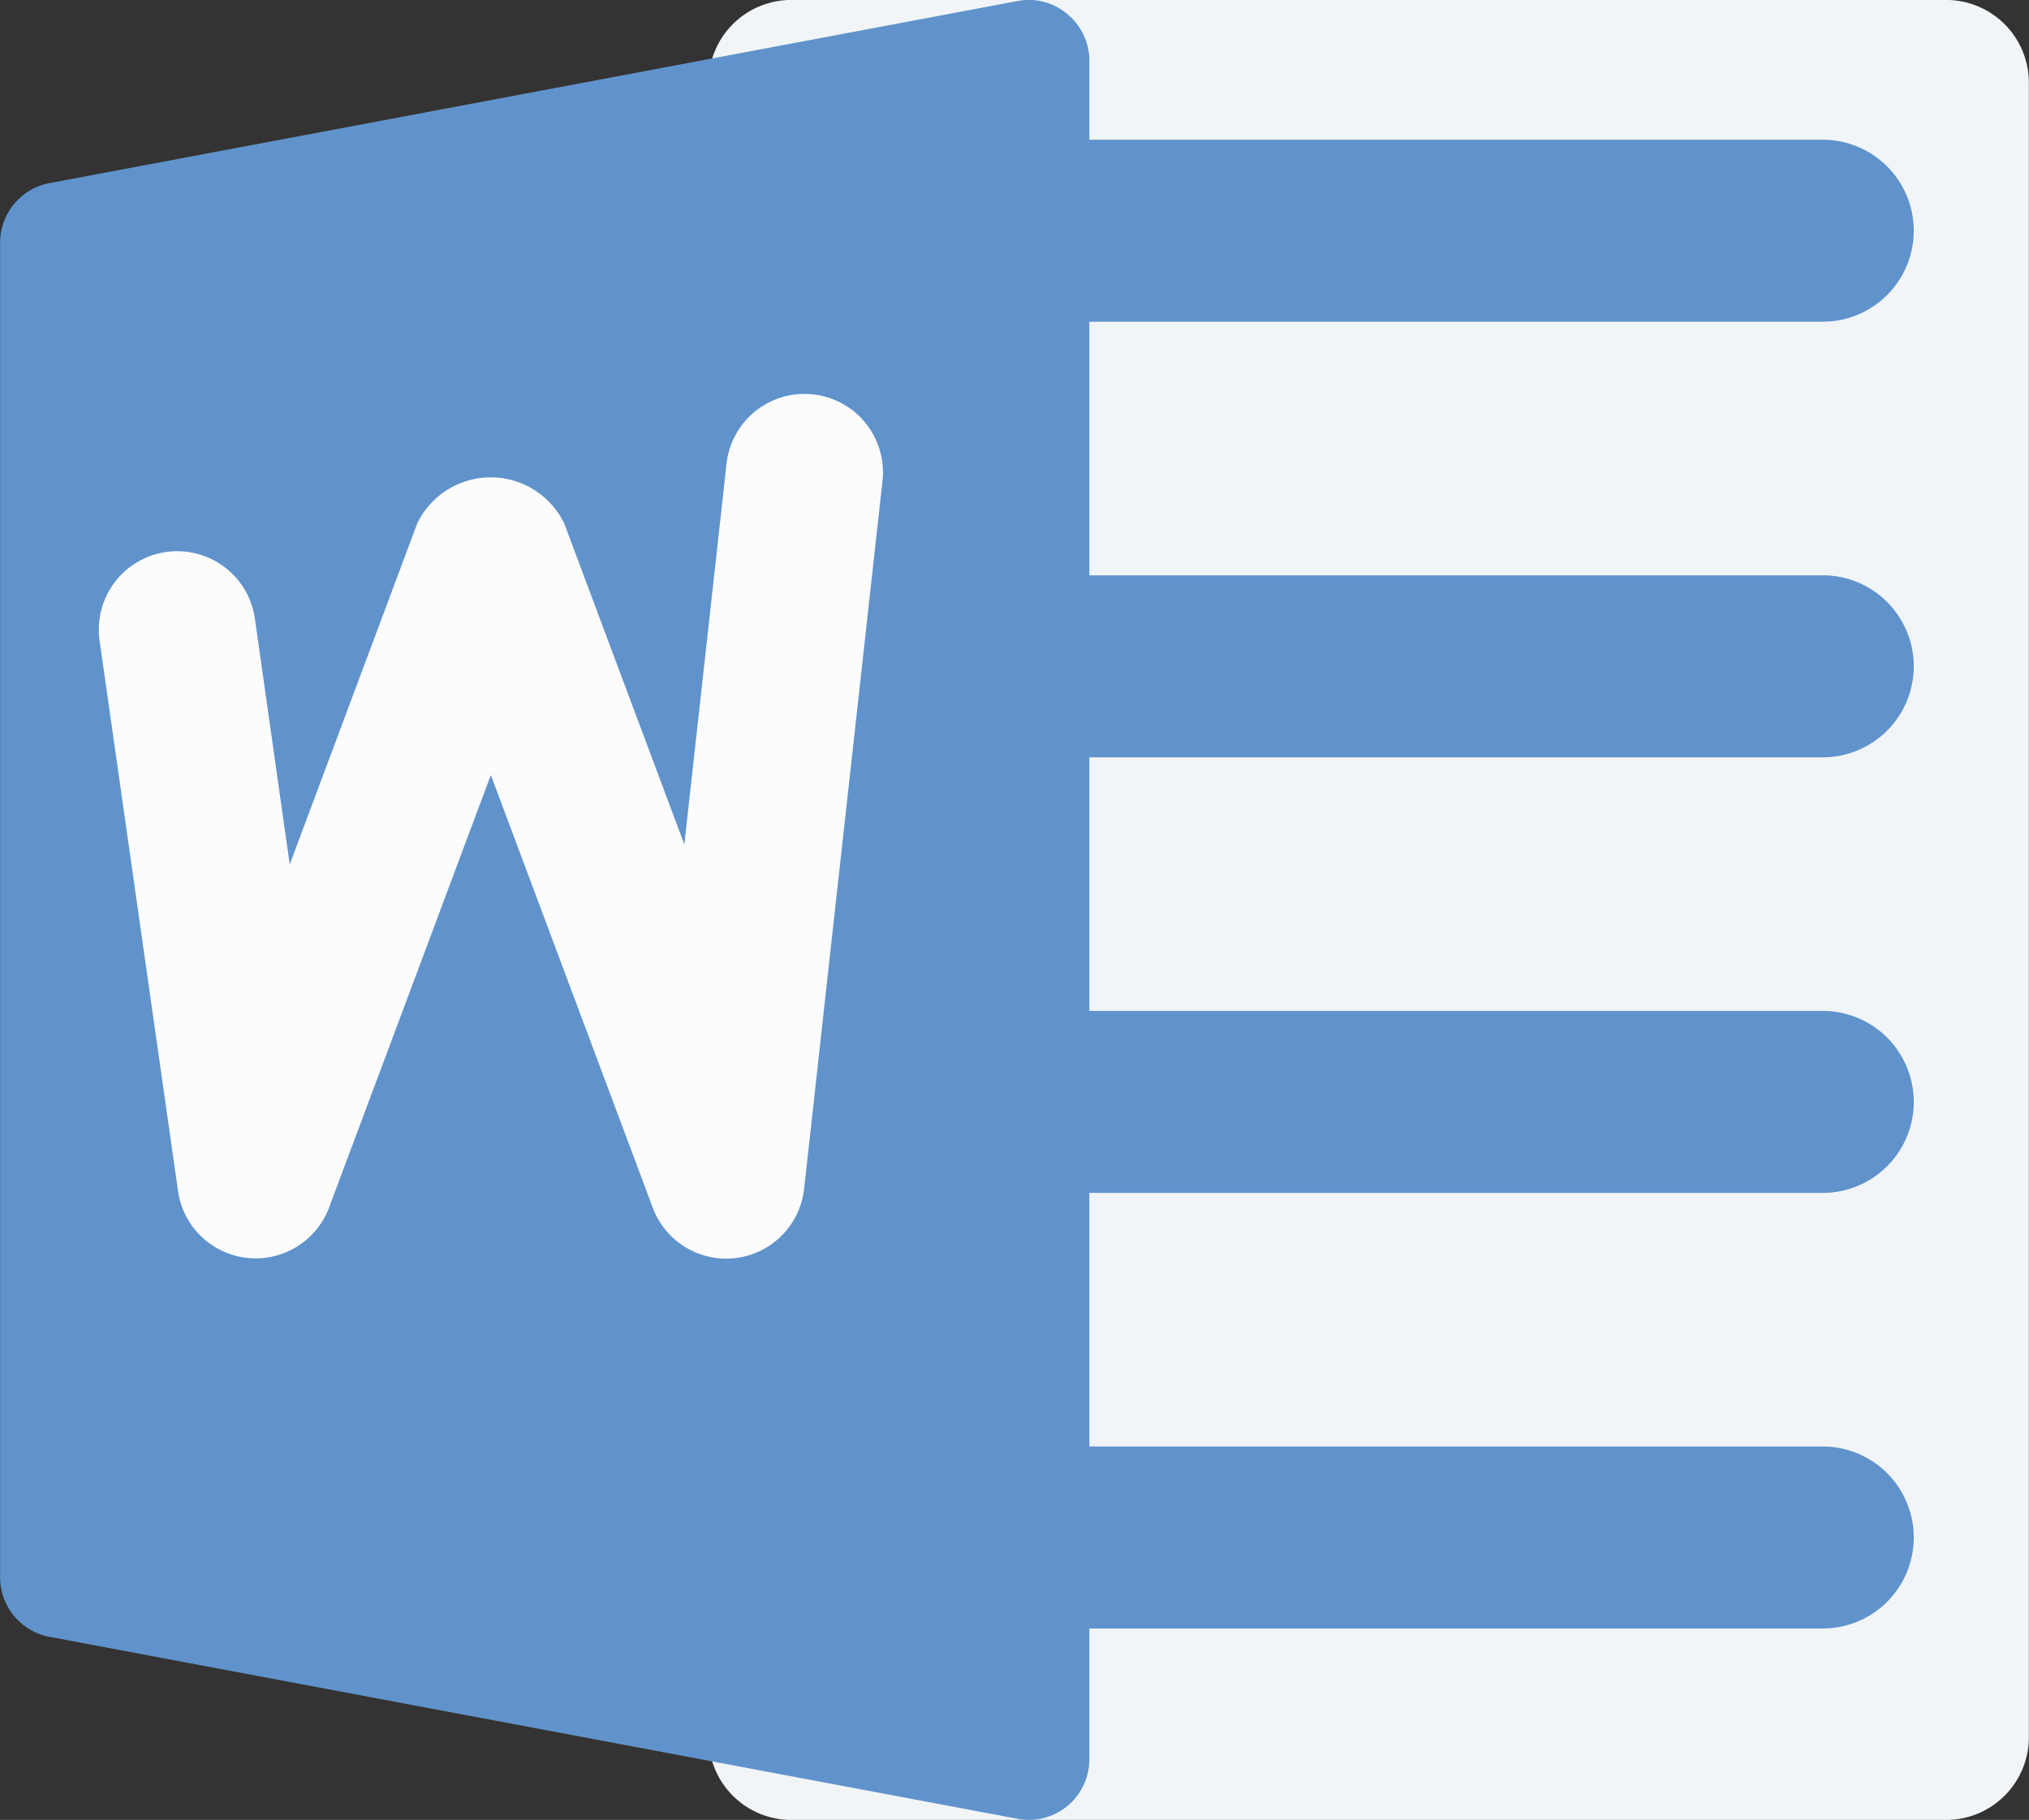 <svg xmlns="http://www.w3.org/2000/svg" width="46.57" height="41.78" viewBox="0 0 46.57 41.78">
  <rect x="0" y="0" width="46.57" height="41.78" fill="#333333" stroke="none"/>
  <g id="组_42" data-name="组 42" transform="translate(-1464.633 -1762.648)">
    <g id="组_39" data-name="组 39" transform="translate(1 -244.352)">
      <path id="路径_5" data-name="路径 5" d="M284.413,133.3H257.9A1.9,1.9,0,0,1,256,131.4V93.418a1.9,1.9,0,0,1,1.894-1.9h26.516a1.9,1.9,0,0,1,1.894,1.9V131.4a1.9,1.9,0,0,1-1.894,1.9Zm0,0" transform="translate(1223.896 1915.481)" fill="#f1f5f7"/>
      <path id="路径_6" data-name="路径 6" d="M258.085,155.511a2.089,2.089,0,0,1,0-4.178h20.834a2.089,2.089,0,0,1,0,4.178Zm20.834,0" transform="translate(1226.55 1858.875)" fill="#6093cc"/>
      <path id="路径_6-2" data-name="路径 6" d="M258.085,155.511a2.089,2.089,0,0,1,0-4.178h20.834a2.089,2.089,0,0,1,0,4.178Zm20.834,0" transform="translate(1226.55 1868.875)" fill="#6093cc"/>
      <path id="路径_6-3" data-name="路径 6" d="M258.085,155.511a2.089,2.089,0,0,1,0-4.178h20.834a2.089,2.089,0,0,1,0,4.178Zm20.834,0" transform="translate(1226.55 1878.875)" fill="#6093cc"/>
      <path id="路径_6-4" data-name="路径 6" d="M258.085,155.511a2.089,2.089,0,0,1,0-4.178h20.834a2.089,2.089,0,0,1,0,4.178Zm20.834,0" transform="translate(1226.55 1888.875)" fill="#6093cc"/>
    </g>
    <path id="路径_10" data-name="路径 10" d="M41.895,32.026a1.365,1.365,0,0,0-1.142-.3L18.53,35.907A1.392,1.392,0,0,0,17.4,37.274V67.912A1.39,1.39,0,0,0,18.53,69.28l22.222,4.178a1.328,1.328,0,0,0,.256.025A1.39,1.39,0,0,0,42.4,72.091V33.1a1.384,1.384,0,0,0-.5-1.07Zm0,0" transform="translate(1447.236 1730.945)" fill="#6093cc"/>
    <path id="路径_11" data-name="路径 11" d="M93.234,199.468a1.8,1.8,0,0,1-1.566,1.588,1.562,1.562,0,0,1-.223.014A1.8,1.8,0,0,1,89.76,199.9l-3.716-9.933L82.33,199.9a1.8,1.8,0,0,1-3.466-.383l-1.8-12.633a1.8,1.8,0,1,1,3.564-.509l.8,5.645,2.927-7.829a1.874,1.874,0,0,1,3.373,0l2.757,7.37.969-8.742a1.8,1.8,0,1,1,3.579.4Zm0,0" transform="translate(1389.855 1590.473)" fill="#fcfcfc"/>
  </g>
</svg>

